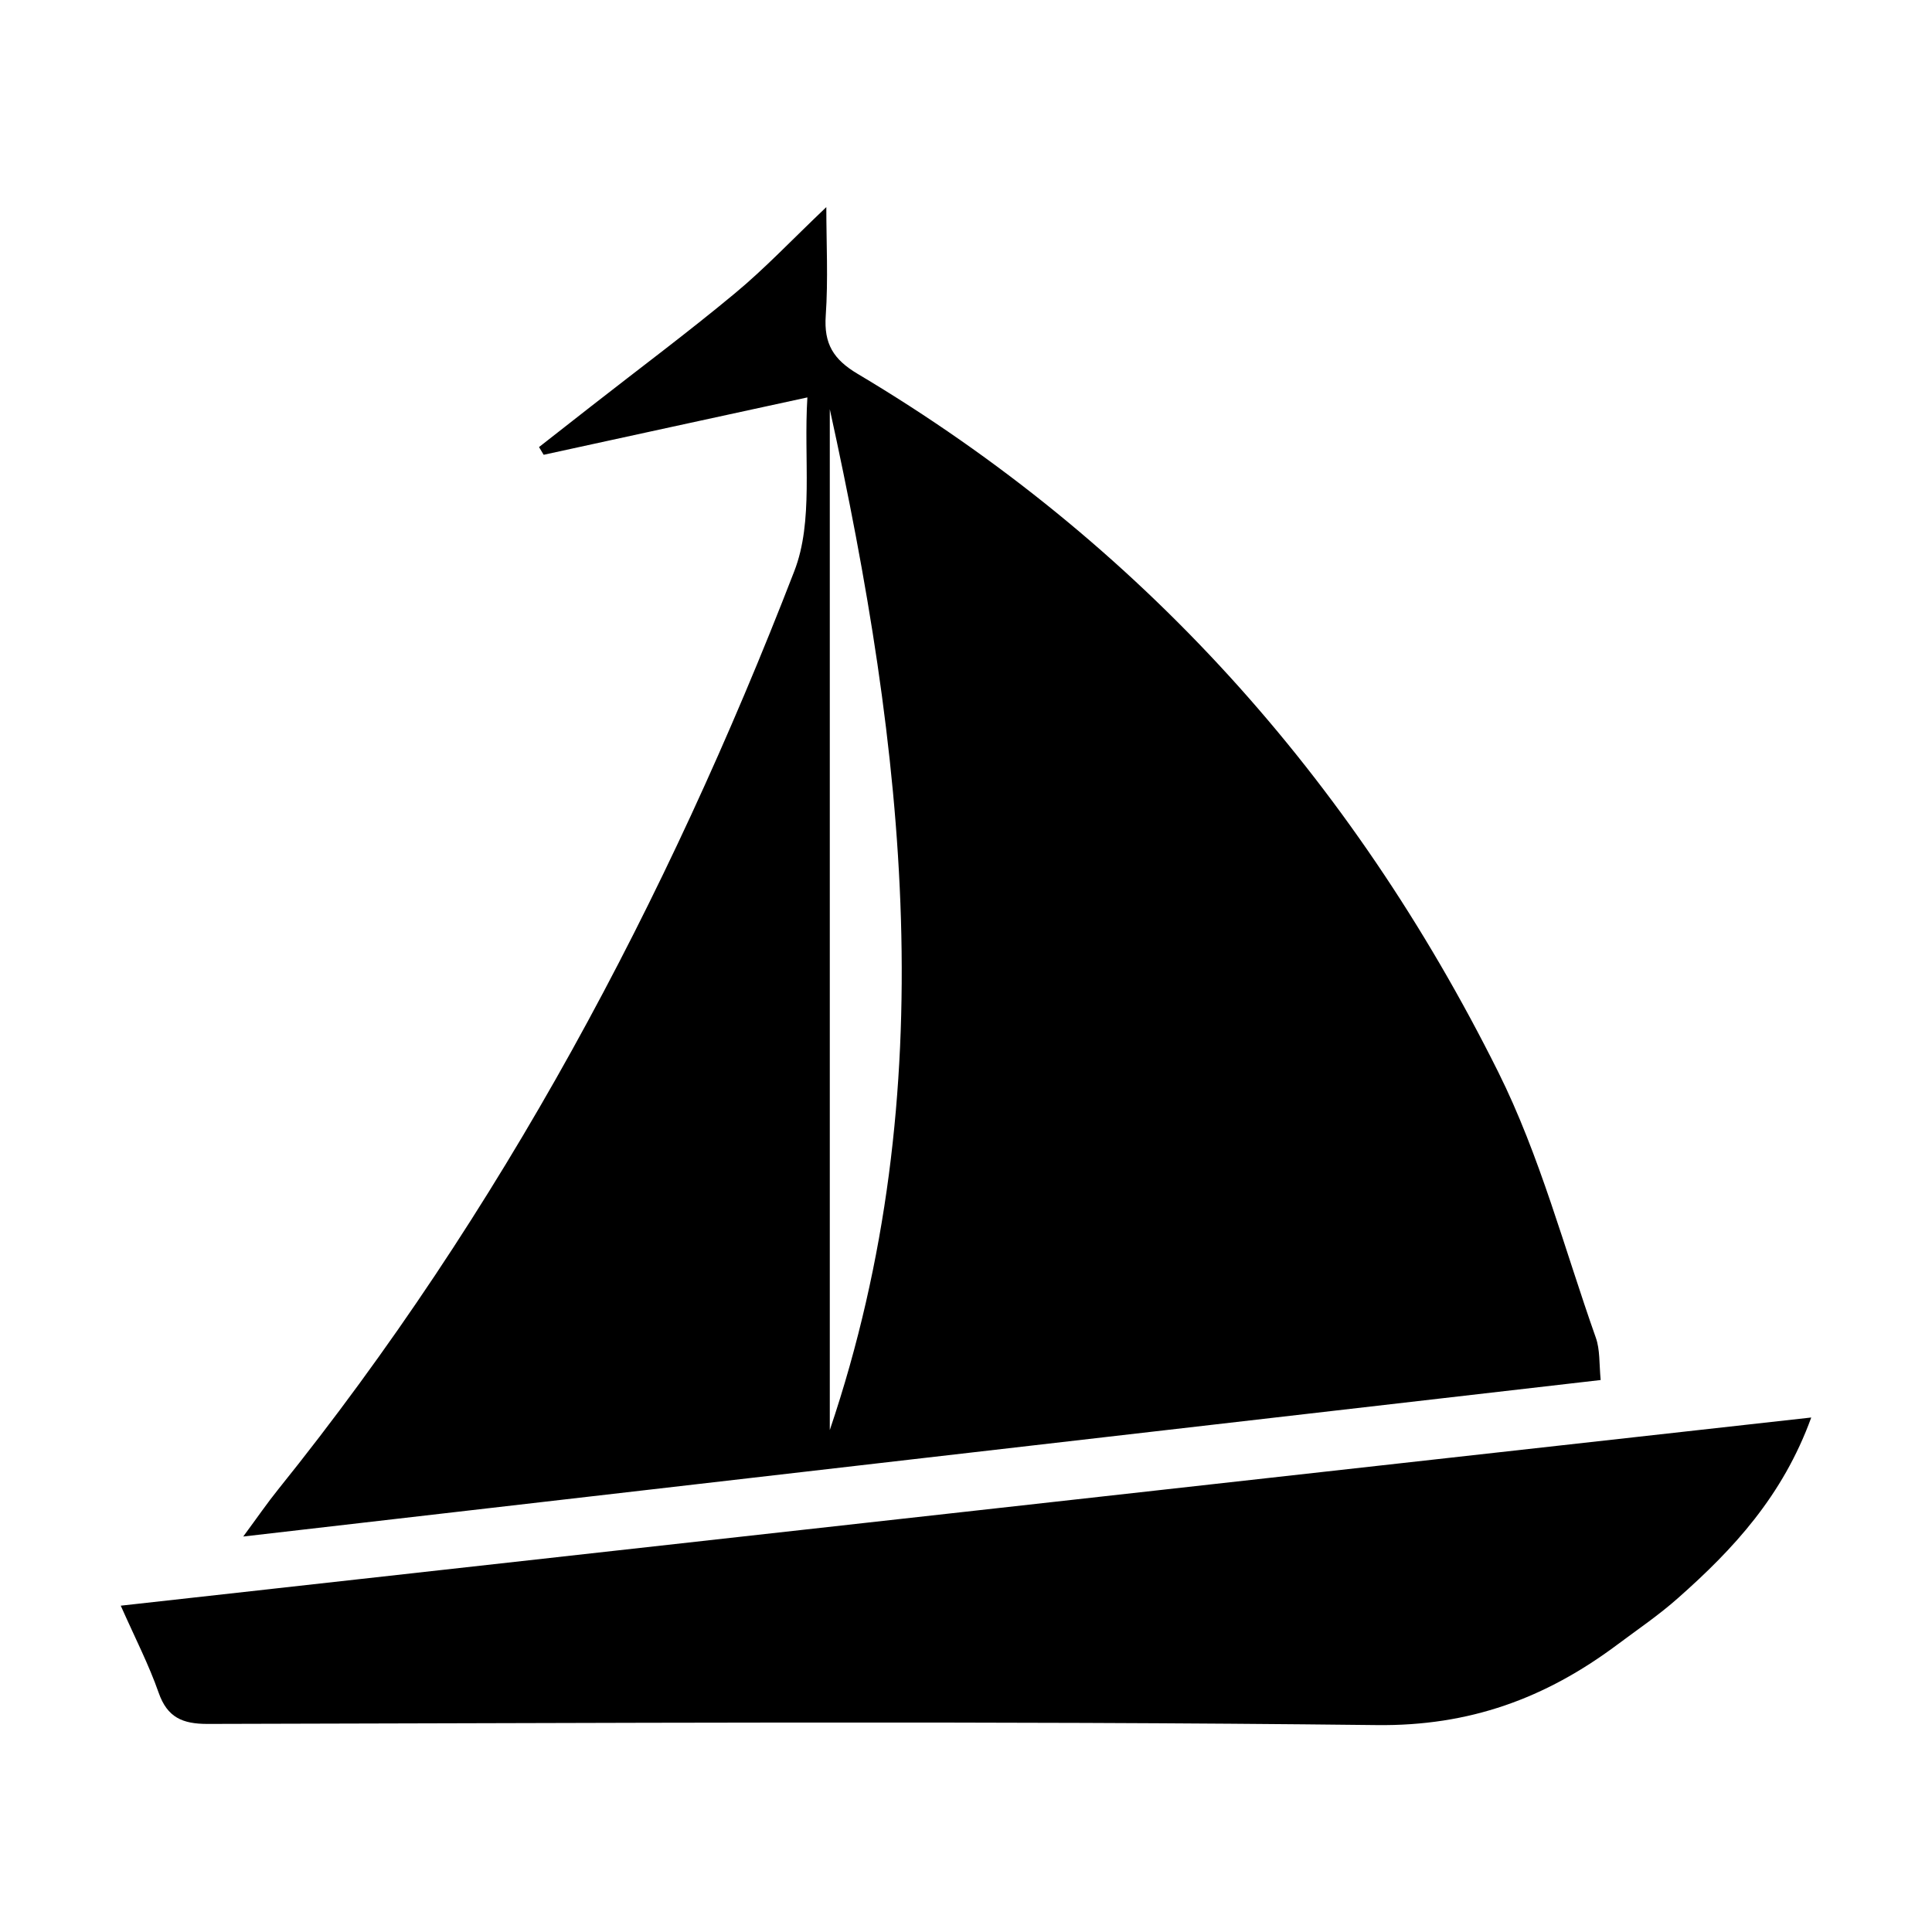<svg xmlns="http://www.w3.org/2000/svg" viewBox="0 0 1000 1000" width="1000" height="1000">
<path d="M826 692.4c-16.3-46.1-28.9-94.2-50.6-137.7-75.7-151.7-185-274-331.5-361.2-12.6-7.5-17.5-15.6-16.5-30.1 1.3-18.8 0.3-37.7 0.3-56.2-17.7 16.8-31.7 31.7-47.4 44.7-24.3 20.2-49.7 39.1-74.6 58.6l-26.7 20.9 2.4 4c44.2-9.6 88.4-19.3 136.5-29.7-2 32.2 3.3 64-6.8 90-66.1 170.9-151.6 331.6-267.1 475.2-5.5 6.8-10.5 14.1-18.1 24.4 236.7-27.3 468.7-54.1 702.6-81-0.8-8.5-0.3-15.7-2.5-21.9z m-396.5 47.8v-528.4c38.6 175.8 59.6 352.1 0 528.4z m-367 90.9c7.6 17.1 14.6 30.7 19.6 45 4.5 12.9 12.4 16.2 25.3 16.2 201.7-0.4 403.4-1.7 605.1 0.6 48.2 0.6 87.4-13.9 124.3-41.4 10.7-8 21.8-15.5 31.8-24.4 28.5-25.2 54.1-52.7 68.9-93.4-293.4 32.7-582.5 64.9-875 97.4z"/>
</svg>
